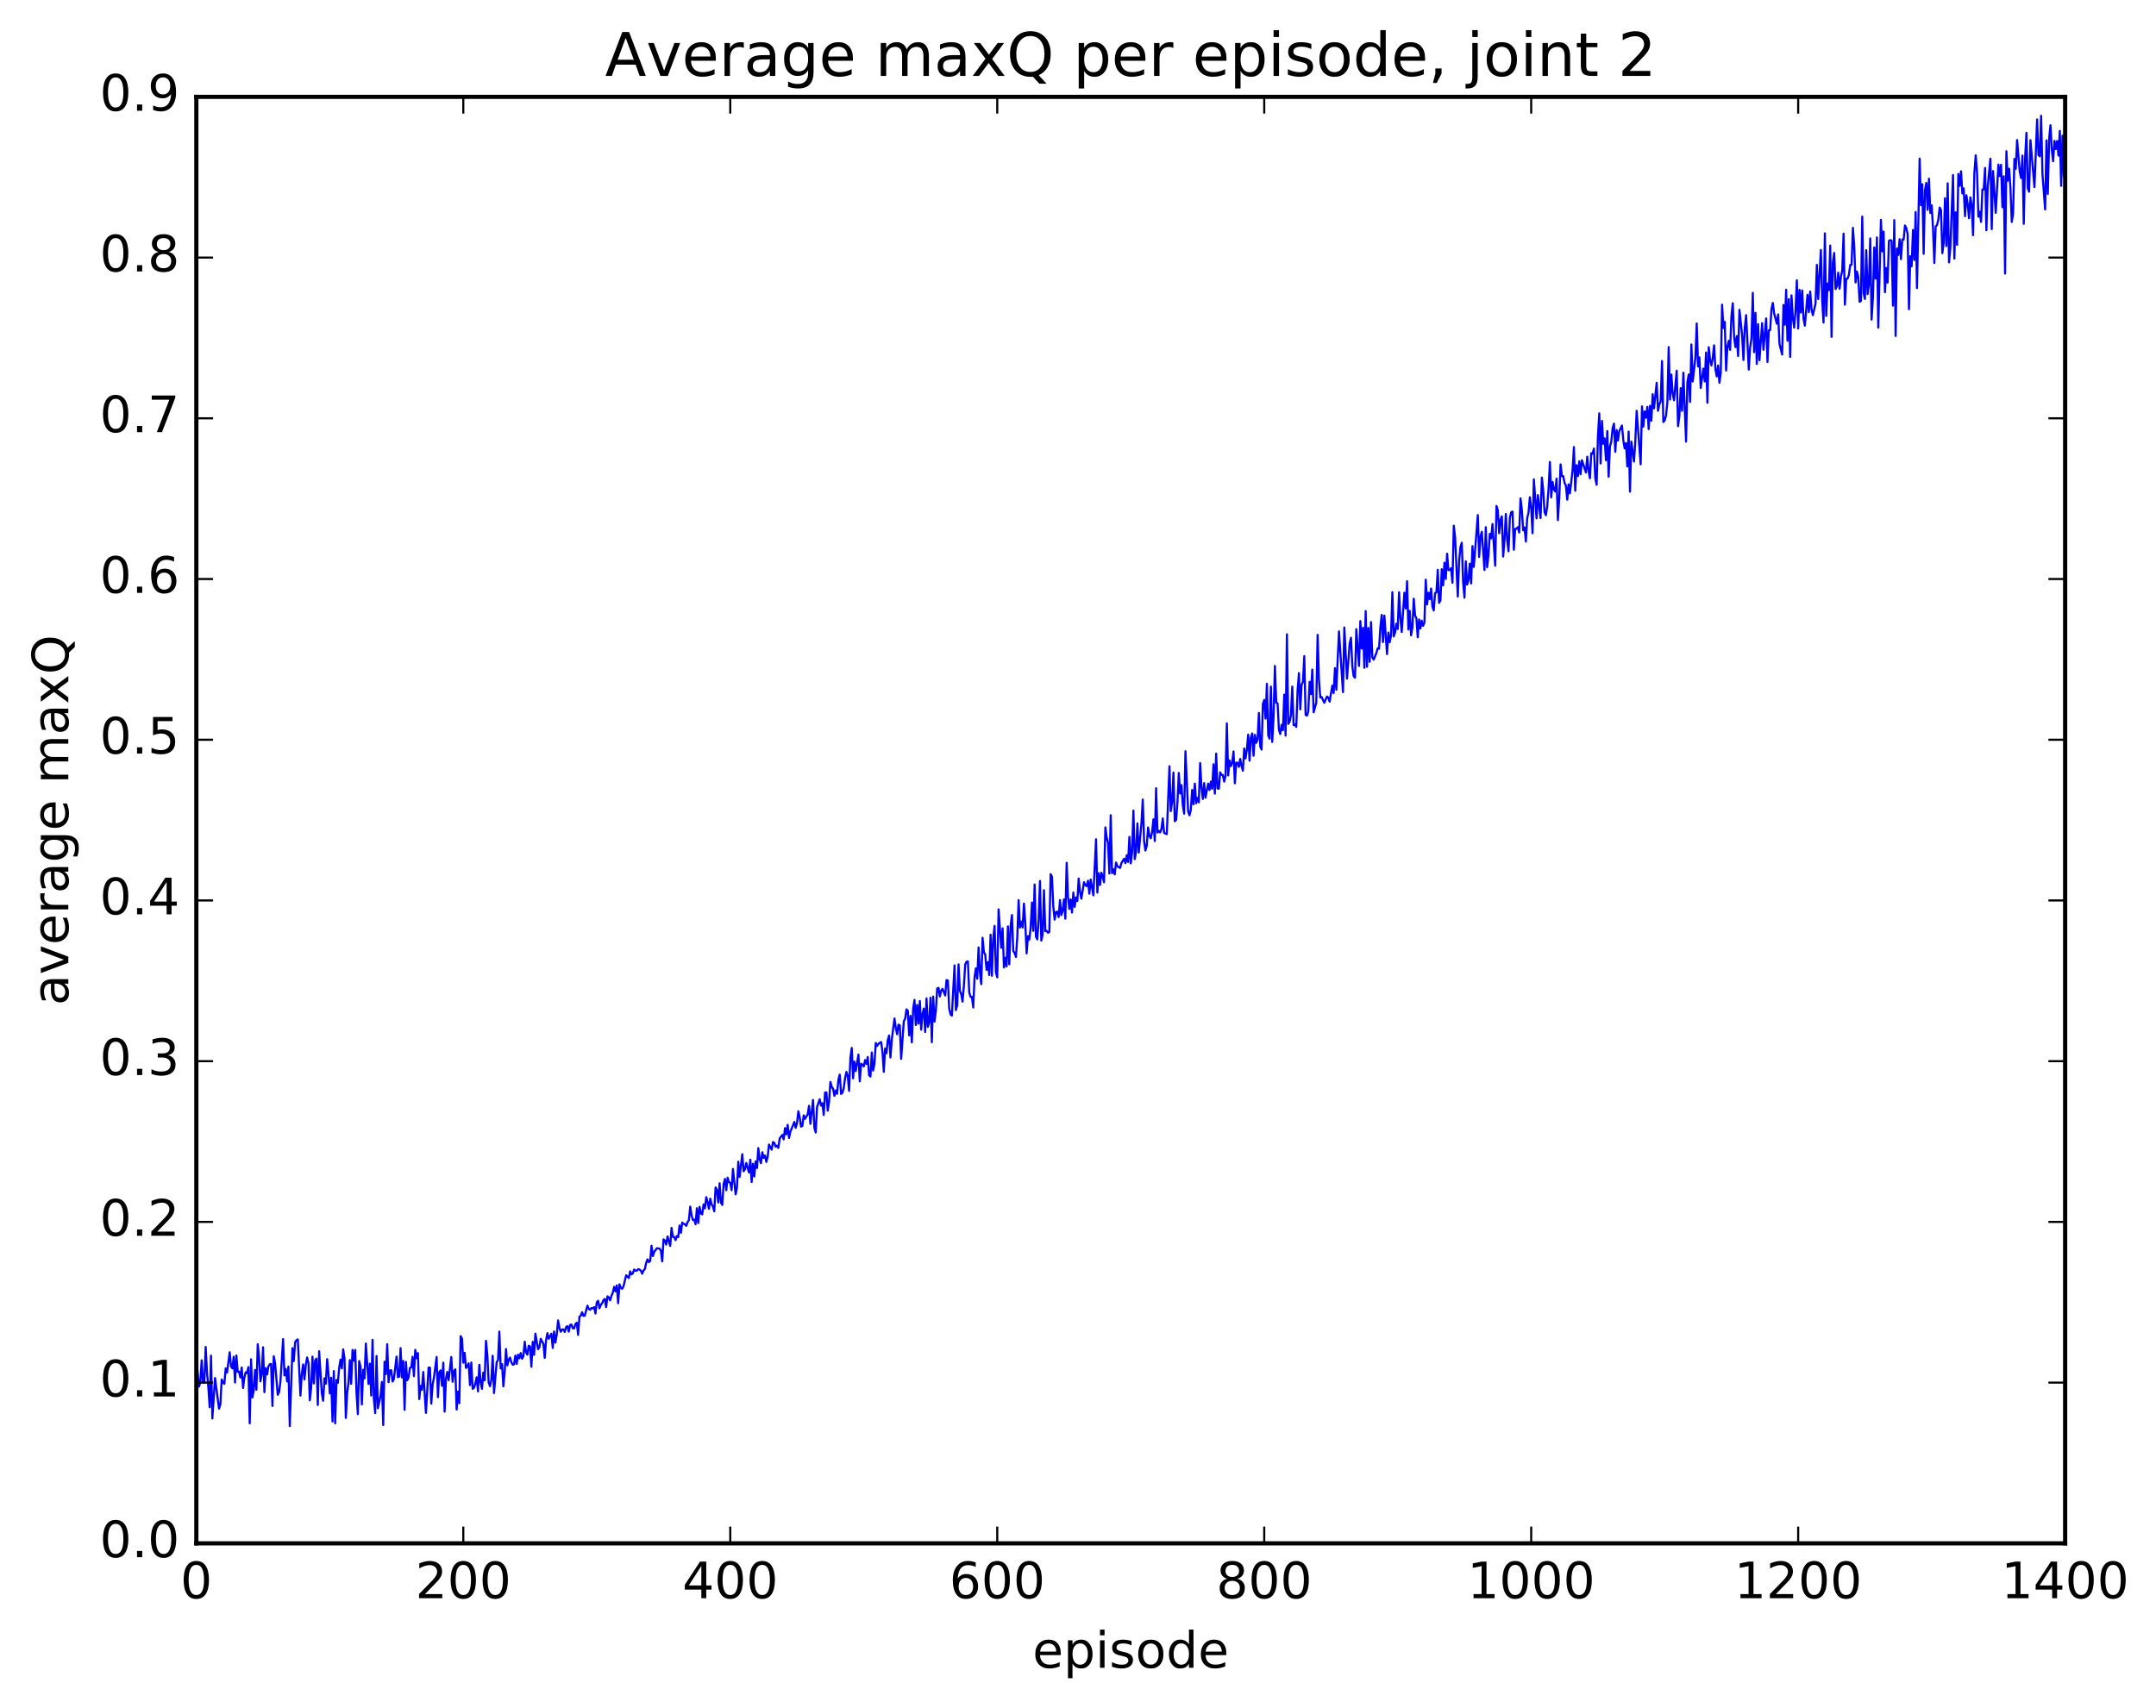 <?xml version="1.0" encoding="utf-8" standalone="no"?>
<!DOCTYPE svg PUBLIC "-//W3C//DTD SVG 1.1//EN"
  "http://www.w3.org/Graphics/SVG/1.1/DTD/svg11.dtd">
<!-- Created with matplotlib (http://matplotlib.org/) -->
<svg height="408pt" version="1.1" viewBox="0 0 515 408" width="515pt" xmlns="http://www.w3.org/2000/svg" xmlns:xlink="http://www.w3.org/1999/xlink">
 <defs>
  <style type="text/css">
*{stroke-linecap:butt;stroke-linejoin:round;stroke-miterlimit:100000;}
  </style>
 </defs>
 <g id="figure_1">
  <g id="patch_1">
   <path d="M 0 408.169 
L 515.768 408.169 
L 515.768 0 
L 0 0 
z
" style="fill:#ffffff;"/>
  </g>
  <g id="axes_1">
   <g id="patch_2">
    <path d="M 46.898 368.742 
L 493.298 368.742 
L 493.298 23.142 
L 46.898 23.142 
z
" style="fill:#ffffff;"/>
   </g>
   <g id="line2d_1">
    <path clip-path="url(#p02362ea4d2)" d="M 46.898 323.584 
L 47.216 328.011 
L 47.535 331.287 
L 47.854 330.267 
L 48.173 325.015 
L 48.492 330.288 
L 48.811 330.324 
L 49.13 321.823 
L 49.448 328.024 
L 49.767 331.457 
L 50.086 336.21 
L 50.405 323.911 
L 50.724 338.899 
L 51.361 329.243 
L 51.999 334.166 
L 52.318 336.565 
L 52.637 335.536 
L 52.956 329.606 
L 53.275 330.34 
L 53.593 330.642 
L 53.912 326.924 
L 54.231 327.926 
L 54.869 323.083 
L 55.188 326.441 
L 55.507 326.957 
L 55.825 324.16 
L 56.144 330.31 
L 56.463 323.856 
L 56.782 327.75 
L 57.101 327.714 
L 57.42 329.126 
L 57.739 326.726 
L 58.057 331.632 
L 58.376 329.123 
L 58.695 327.857 
L 59.014 328.059 
L 59.333 326.622 
L 59.652 340.071 
L 59.971 324.775 
L 60.289 333.889 
L 60.608 332.16 
L 60.927 327.324 
L 61.246 332.054 
L 61.565 321.176 
L 61.884 324.304 
L 62.203 330.039 
L 62.522 328.291 
L 62.84 321.889 
L 63.159 332.628 
L 63.478 326.862 
L 63.797 328.395 
L 64.116 326.461 
L 64.435 325.964 
L 64.754 325.871 
L 65.072 335.927 
L 65.391 324.042 
L 65.71 325.742 
L 66.348 333.248 
L 66.667 332.581 
L 66.986 330.049 
L 67.623 319.936 
L 67.942 328.631 
L 68.261 327.059 
L 68.58 330.067 
L 68.899 326.495 
L 69.218 340.713 
L 69.855 322.11 
L 70.174 325.215 
L 70.493 320.69 
L 70.812 320.211 
L 71.131 320.011 
L 71.768 333.442 
L 72.087 328.377 
L 72.406 326.001 
L 72.725 329.579 
L 73.044 326.123 
L 73.363 324.329 
L 73.681 325.672 
L 74 334.563 
L 74.319 331.648 
L 74.638 324.137 
L 74.957 330.54 
L 75.276 324.986 
L 75.595 324.611 
L 75.913 335.677 
L 76.232 322.856 
L 76.87 332.884 
L 77.189 334.682 
L 77.508 329.313 
L 77.827 330.592 
L 78.145 324.731 
L 78.464 328.214 
L 78.783 332.925 
L 79.102 329.173 
L 79.421 339.62 
L 79.74 327.591 
L 80.059 340.074 
L 80.377 329.713 
L 80.696 330.401 
L 81.015 326.873 
L 81.334 324.849 
L 81.653 326.935 
L 81.972 322.396 
L 82.291 324.547 
L 82.609 338.782 
L 82.928 332.808 
L 83.247 330.343 
L 83.566 324.955 
L 83.885 330.632 
L 84.204 322.537 
L 84.523 325.103 
L 84.841 322.538 
L 85.16 332.79 
L 85.479 337.867 
L 85.798 325.206 
L 86.117 326.543 
L 86.436 335.544 
L 86.755 327.261 
L 87.073 329.354 
L 87.392 321.01 
L 88.03 330.66 
L 88.349 325.814 
L 88.668 333.417 
L 88.987 320.119 
L 89.305 334.28 
L 89.624 337.64 
L 89.943 323.986 
L 90.262 336.462 
L 90.9 333.483 
L 91.219 330.171 
L 91.537 340.484 
L 91.856 325.354 
L 92.175 328.333 
L 92.494 321.187 
L 92.813 330.243 
L 93.132 327.45 
L 93.451 327.378 
L 93.769 330.078 
L 94.088 329.465 
L 94.726 324.124 
L 95.045 329.059 
L 95.364 328.886 
L 95.683 322.1 
L 96.001 329.102 
L 96.32 325.172 
L 96.639 336.842 
L 96.958 325.4 
L 97.277 329.779 
L 97.596 329.106 
L 97.915 326.854 
L 98.234 326.694 
L 98.552 324.173 
L 98.871 328.808 
L 99.19 322.519 
L 99.509 324.516 
L 99.828 323.29 
L 100.147 334.279 
L 100.466 331.127 
L 100.784 332.051 
L 101.103 327.808 
L 101.741 337.578 
L 102.379 326.75 
L 102.698 326.765 
L 103.016 335.348 
L 103.335 330.855 
L 103.654 329.161 
L 104.292 324.229 
L 104.611 333.823 
L 104.93 327.864 
L 105.248 327.42 
L 105.567 331.1 
L 105.886 325.576 
L 106.205 337.28 
L 106.524 329.424 
L 106.843 327.785 
L 107.162 329.772 
L 107.799 324.213 
L 108.118 330.145 
L 108.437 327.588 
L 108.756 327.18 
L 109.075 336.77 
L 109.394 332.493 
L 109.712 335.252 
L 110.031 319.242 
L 110.35 319.802 
L 110.669 325.56 
L 110.988 323.221 
L 111.307 326.841 
L 111.626 326.435 
L 111.944 325.729 
L 112.263 330.95 
L 112.582 325.529 
L 112.901 331.826 
L 113.22 331.583 
L 113.539 330.569 
L 113.858 329.076 
L 114.176 332.432 
L 114.495 326.085 
L 114.814 330.302 
L 115.133 331.846 
L 115.452 327.936 
L 115.771 329.794 
L 116.09 320.363 
L 116.408 323.672 
L 116.727 330.318 
L 117.046 331.197 
L 117.365 329.716 
L 117.684 323.928 
L 118.003 332.84 
L 118.64 325.478 
L 118.959 324.958 
L 119.278 318.151 
L 119.597 326.963 
L 119.916 325.935 
L 120.235 331.229 
L 120.553 327.836 
L 120.872 322.32 
L 121.191 326.219 
L 121.51 324.882 
L 121.829 324.362 
L 122.148 325.493 
L 122.467 326.061 
L 122.785 325.988 
L 123.104 323.884 
L 123.423 325.867 
L 123.742 323.654 
L 124.061 324.539 
L 124.38 323.286 
L 124.699 324.628 
L 125.017 324.062 
L 125.336 320.574 
L 125.655 323.092 
L 125.974 323.666 
L 126.293 321.526 
L 126.612 321.722 
L 126.931 326.552 
L 127.249 320.597 
L 127.568 323.715 
L 127.887 318.645 
L 128.525 322.369 
L 128.844 321.891 
L 129.163 319.87 
L 129.8 321.065 
L 130.119 324.439 
L 130.438 320.229 
L 130.757 318.519 
L 131.076 319.867 
L 131.714 318.647 
L 132.032 322.053 
L 132.351 318.12 
L 132.67 320.778 
L 132.989 318.852 
L 133.308 315.478 
L 133.627 317.252 
L 133.946 318.19 
L 134.264 317.657 
L 134.583 317.621 
L 134.902 318.254 
L 135.221 317.088 
L 135.54 316.85 
L 135.859 318.171 
L 136.178 316.56 
L 136.496 316.462 
L 136.815 317.346 
L 137.134 317.388 
L 137.453 316.323 
L 137.772 316.036 
L 138.091 318.933 
L 138.41 314.586 
L 138.728 314.343 
L 139.047 313.522 
L 139.366 314.407 
L 139.685 314.332 
L 140.323 311.967 
L 140.642 312.746 
L 140.96 312.948 
L 141.279 312.516 
L 141.598 312.627 
L 141.917 312.303 
L 142.236 313.828 
L 142.555 311.149 
L 142.874 310.786 
L 143.192 312.587 
L 143.511 311.769 
L 143.83 311.385 
L 144.149 310.624 
L 144.468 310.344 
L 144.787 312.296 
L 145.106 309.729 
L 145.424 309.992 
L 145.743 310.688 
L 146.062 309.555 
L 146.381 308.844 
L 146.7 307.461 
L 147.019 308.534 
L 147.338 307.096 
L 147.656 311.375 
L 147.975 306.859 
L 148.294 307.668 
L 148.613 307.927 
L 148.932 307.311 
L 149.57 304.699 
L 150.207 305.361 
L 150.526 303.757 
L 150.845 304.489 
L 151.164 304.222 
L 151.483 303.322 
L 151.802 303.614 
L 152.12 303.588 
L 152.439 303.236 
L 152.758 303.322 
L 153.077 303.595 
L 153.396 304.323 
L 153.715 303.541 
L 154.034 303.221 
L 154.352 301.735 
L 154.671 300.886 
L 154.99 301.556 
L 155.309 301.254 
L 155.628 297.627 
L 155.947 300.106 
L 156.266 299.104 
L 156.903 298.244 
L 157.541 298.322 
L 157.86 298.814 
L 158.179 301.387 
L 158.498 296.117 
L 158.816 296.405 
L 159.135 297.369 
L 159.454 295.408 
L 160.092 297.686 
L 160.411 293.378 
L 160.73 295.515 
L 161.048 295.536 
L 161.367 296.292 
L 161.686 295.305 
L 162.005 295.577 
L 162.324 292.799 
L 162.643 294.54 
L 162.962 292.099 
L 163.28 292.422 
L 163.599 292.472 
L 163.918 292.894 
L 164.237 292.01 
L 164.556 291.517 
L 164.875 288.29 
L 165.194 290.378 
L 165.512 291.491 
L 165.831 291.405 
L 166.15 292.49 
L 166.469 288.688 
L 166.788 292.216 
L 167.107 288.335 
L 167.425 289.924 
L 167.744 290.148 
L 168.063 287.765 
L 168.382 288.696 
L 168.701 286.028 
L 169.02 287.208 
L 169.339 288.821 
L 169.657 286.397 
L 169.976 287.748 
L 170.295 288.267 
L 170.614 289.405 
L 170.933 283.695 
L 171.252 284.324 
L 171.571 287.313 
L 171.889 282.713 
L 172.208 287.34 
L 172.527 287.889 
L 172.846 282.947 
L 173.165 281.681 
L 173.484 284.377 
L 173.803 281.361 
L 174.121 282.449 
L 174.44 282.607 
L 174.759 284.353 
L 175.078 279.299 
L 175.716 285.356 
L 176.035 283.796 
L 176.353 277.551 
L 176.672 281.198 
L 177.31 275.767 
L 177.629 279.842 
L 177.948 279.354 
L 178.267 277.872 
L 178.904 280.131 
L 179.223 277.088 
L 179.542 282.415 
L 179.861 278.039 
L 180.18 281.077 
L 180.499 277.483 
L 180.817 279.057 
L 181.136 274.313 
L 181.455 276.961 
L 181.774 277.918 
L 182.093 275.306 
L 182.412 276.662 
L 182.731 276.067 
L 183.049 277.612 
L 183.368 276.397 
L 183.687 273.455 
L 184.325 274.684 
L 184.644 272.857 
L 184.963 273.068 
L 185.281 273.992 
L 185.6 273.719 
L 185.919 274.259 
L 186.238 272.021 
L 186.876 271.142 
L 187.195 272.222 
L 187.513 269.544 
L 187.832 271.017 
L 188.151 268.747 
L 188.47 271.883 
L 188.789 270.392 
L 189.745 268.066 
L 190.064 269.468 
L 190.383 268.34 
L 190.702 265.505 
L 191.021 266.921 
L 191.34 269.175 
L 191.659 269.027 
L 191.977 266.484 
L 192.296 267.322 
L 192.934 266.222 
L 193.253 264.2 
L 193.572 268.523 
L 194.209 262.807 
L 194.528 269.442 
L 194.847 270.579 
L 195.166 264.49 
L 195.804 262.643 
L 196.123 264.172 
L 196.441 263.583 
L 196.76 266.388 
L 197.079 261.048 
L 197.398 260.987 
L 197.717 265.371 
L 198.036 263.26 
L 198.355 258.505 
L 198.673 259.7 
L 198.992 260.104 
L 199.311 261.831 
L 199.63 260.525 
L 199.949 261.34 
L 200.268 257.974 
L 200.587 256.758 
L 200.905 261.363 
L 201.224 261.108 
L 201.543 259.949 
L 201.862 257.604 
L 202.181 256.112 
L 202.5 257.011 
L 202.819 260.637 
L 203.137 252.665 
L 203.456 250.378 
L 203.775 257.642 
L 204.094 253.641 
L 204.413 255.887 
L 205.051 251.978 
L 205.369 258.363 
L 205.688 254.147 
L 206.007 254.383 
L 206.326 254.798 
L 206.645 253.27 
L 206.964 254.196 
L 207.283 252.539 
L 207.601 256.889 
L 207.92 257.225 
L 208.239 251.467 
L 208.558 255.787 
L 208.877 254.183 
L 209.196 249.191 
L 209.515 249.898 
L 209.833 249.381 
L 210.471 248.967 
L 210.79 251.229 
L 211.109 256.084 
L 211.428 250.509 
L 211.747 251.643 
L 212.065 248.481 
L 212.384 247.406 
L 212.703 252.655 
L 213.022 248.38 
L 213.66 243.341 
L 213.979 245.627 
L 214.298 247.105 
L 214.616 244.82 
L 214.935 245 
L 215.254 252.988 
L 215.892 243.999 
L 216.211 243.387 
L 216.53 241.161 
L 216.848 241.517 
L 217.167 247.391 
L 217.486 242.721 
L 217.805 249.057 
L 218.124 241.025 
L 218.443 238.911 
L 218.762 244.901 
L 219.08 240.083 
L 219.399 244.573 
L 219.718 239.169 
L 220.037 246.016 
L 220.356 242.219 
L 220.675 240.972 
L 220.994 246.57 
L 221.312 238.551 
L 221.631 245.333 
L 221.95 244.222 
L 222.269 238.39 
L 222.588 249.008 
L 222.907 238.108 
L 223.226 244.079 
L 223.544 241.519 
L 223.863 236.179 
L 224.182 236.013 
L 224.501 238.085 
L 224.82 236.671 
L 225.139 236.259 
L 225.776 237.844 
L 226.095 234.168 
L 226.414 234.253 
L 226.733 240.962 
L 227.052 242.352 
L 227.371 242.658 
L 228.008 230.644 
L 228.327 241.342 
L 228.646 240.193 
L 228.965 230.405 
L 229.284 236.7 
L 229.603 237.525 
L 229.922 239.315 
L 230.24 235.53 
L 230.559 230.41 
L 230.878 229.783 
L 231.197 229.699 
L 231.516 237.108 
L 231.835 238.173 
L 232.154 238.171 
L 232.472 240.721 
L 232.791 233.486 
L 233.11 231.364 
L 233.429 233.849 
L 233.748 226.367 
L 234.067 232.246 
L 234.386 235.142 
L 234.704 224.049 
L 235.023 227.498 
L 235.342 228.084 
L 235.661 231.731 
L 235.98 229.898 
L 236.299 232.948 
L 236.618 223.325 
L 236.936 233.125 
L 237.255 224.114 
L 237.574 221.214 
L 237.893 232.317 
L 238.212 233.511 
L 238.531 217.272 
L 239.168 226.444 
L 239.487 221.806 
L 239.806 231.147 
L 240.125 228.837 
L 240.444 230.907 
L 240.763 221.332 
L 241.082 230.409 
L 241.4 221.209 
L 241.719 218.632 
L 242.038 227.222 
L 242.357 227.679 
L 242.676 228.638 
L 242.995 223.913 
L 243.314 215.073 
L 243.632 221.601 
L 243.951 220.188 
L 244.27 221.596 
L 244.589 215.883 
L 244.908 220.576 
L 245.227 227.793 
L 245.546 223.675 
L 245.864 224.487 
L 246.183 221.78 
L 246.502 215.628 
L 246.821 222.401 
L 247.14 211.333 
L 247.459 223.789 
L 247.778 224.435 
L 248.096 219.666 
L 248.415 210.486 
L 248.734 224.741 
L 249.053 223.294 
L 249.372 212.689 
L 249.691 222.471 
L 250.01 222.396 
L 250.328 222.851 
L 250.647 222.65 
L 250.966 208.864 
L 251.285 209.483 
L 251.604 216.644 
L 251.923 219.725 
L 252.242 217.916 
L 252.56 217.823 
L 252.879 219.108 
L 253.198 215.061 
L 253.517 218.637 
L 253.836 217.615 
L 254.155 214.889 
L 254.474 219.503 
L 254.792 206.146 
L 255.111 214.25 
L 255.43 217.172 
L 255.749 214.898 
L 256.068 218.029 
L 256.387 213.251 
L 256.705 216.662 
L 257.024 214.415 
L 257.343 215.283 
L 257.662 209.913 
L 257.981 213.049 
L 258.3 214.727 
L 258.938 210.783 
L 259.256 211.455 
L 259.575 211.727 
L 259.894 210.426 
L 260.213 213.524 
L 260.532 210.145 
L 261.17 213.912 
L 261.807 200.521 
L 262.126 213.276 
L 262.445 208.647 
L 262.764 211.436 
L 263.083 208.509 
L 263.401 209.389 
L 263.72 210.799 
L 264.039 197.675 
L 264.358 200.09 
L 264.677 201.394 
L 264.996 208.697 
L 265.315 194.773 
L 265.634 208.615 
L 265.952 207.687 
L 266.271 208.907 
L 266.59 206.073 
L 266.909 206.988 
L 267.547 207.381 
L 267.865 206.231 
L 268.503 205.174 
L 268.822 206.238 
L 269.141 204.338 
L 269.46 205.949 
L 269.779 199.967 
L 270.098 206.273 
L 270.416 203.64 
L 270.735 193.662 
L 271.054 205.261 
L 271.373 203.464 
L 271.692 196.733 
L 272.011 203.699 
L 272.648 196.796 
L 272.967 191.037 
L 273.286 200.931 
L 273.605 203.208 
L 273.924 202.049 
L 274.243 197.704 
L 274.562 199.755 
L 274.88 200.292 
L 275.199 198.815 
L 275.518 195.766 
L 275.837 200.952 
L 276.156 188.331 
L 276.475 198.901 
L 276.793 198.49 
L 277.112 198.902 
L 277.431 198.051 
L 277.75 195.55 
L 278.069 199.007 
L 278.707 199.308 
L 279.344 183.073 
L 279.663 193.79 
L 279.982 191.523 
L 280.301 184.593 
L 280.62 196.22 
L 280.939 195.904 
L 281.257 191.693 
L 281.576 184.687 
L 281.895 189.586 
L 282.214 187.586 
L 282.533 192.405 
L 282.852 194.403 
L 283.171 179.492 
L 283.808 193.854 
L 284.127 194.802 
L 284.446 193.525 
L 284.765 188.741 
L 285.084 192.164 
L 285.403 187.218 
L 285.721 191.923 
L 286.04 190.634 
L 286.359 191.694 
L 286.678 182.306 
L 286.997 188.15 
L 287.316 190.897 
L 287.635 187.104 
L 287.954 190.587 
L 288.591 187.227 
L 288.91 188.749 
L 289.229 186.753 
L 289.548 188.458 
L 289.867 182.596 
L 290.185 189.615 
L 290.504 180.047 
L 290.823 188.389 
L 291.142 188.442 
L 291.461 184.528 
L 291.78 185.133 
L 292.099 185.167 
L 292.418 186.756 
L 292.736 185.395 
L 293.055 172.839 
L 293.374 185.254 
L 293.693 181.682 
L 294.012 183.054 
L 294.331 182.211 
L 294.649 179.54 
L 294.968 187.142 
L 295.287 182.201 
L 295.606 182.245 
L 295.925 183.239 
L 296.244 181.317 
L 296.563 183.042 
L 296.882 184.139 
L 297.2 178.833 
L 297.519 181.199 
L 297.838 179.037 
L 298.157 175.509 
L 298.476 181.739 
L 298.795 176.214 
L 299.113 175.234 
L 299.432 180.558 
L 299.751 175.578 
L 300.07 177.489 
L 300.389 176.682 
L 300.708 170.353 
L 301.027 178.346 
L 301.346 179.1 
L 301.664 168.207 
L 301.983 167.233 
L 302.302 171.696 
L 302.621 163.375 
L 302.94 175.69 
L 303.259 176.491 
L 303.577 164.054 
L 303.896 177.266 
L 304.215 171.292 
L 304.534 159.111 
L 304.853 167.899 
L 305.172 168.064 
L 305.491 174.352 
L 305.81 175.376 
L 306.128 173.174 
L 306.447 174.491 
L 306.766 165.962 
L 307.085 175.75 
L 307.404 151.551 
L 307.723 172.963 
L 308.041 172.446 
L 308.36 170.862 
L 308.679 164.043 
L 308.998 173.267 
L 309.317 173.114 
L 309.636 173.68 
L 309.955 164.884 
L 310.274 160.816 
L 310.592 169.48 
L 310.911 163.591 
L 311.23 162.906 
L 311.549 156.754 
L 311.868 170.794 
L 312.187 170.98 
L 312.505 169.996 
L 312.824 162.907 
L 313.143 165.854 
L 313.462 159.989 
L 313.781 170.181 
L 314.419 167.86 
L 314.738 151.686 
L 315.056 162.474 
L 315.375 166.665 
L 315.694 166.52 
L 316.332 167.917 
L 316.969 166.415 
L 317.288 166.664 
L 317.607 167.642 
L 318.245 163.81 
L 318.564 165.595 
L 318.883 159.64 
L 319.202 164.813 
L 319.839 150.844 
L 320.796 165.37 
L 321.115 149.918 
L 321.752 162.154 
L 322.39 153.749 
L 322.709 152.377 
L 323.028 159.134 
L 323.347 161.567 
L 323.666 161.923 
L 323.984 150.325 
L 324.622 159.096 
L 324.941 148.396 
L 325.26 154.935 
L 325.579 149.978 
L 325.897 159.563 
L 326.216 145.996 
L 326.535 159.322 
L 326.854 150.031 
L 327.173 158.126 
L 327.492 148.619 
L 327.811 157.038 
L 328.13 157.599 
L 328.767 156.036 
L 329.086 154.889 
L 329.405 155.024 
L 329.724 149.928 
L 330.043 146.919 
L 330.361 153.391 
L 330.68 147.084 
L 331.318 156.277 
L 331.637 151.137 
L 331.956 153.427 
L 332.275 151.812 
L 332.594 141.485 
L 332.912 152.041 
L 333.231 151.162 
L 333.55 149.03 
L 333.869 150.288 
L 334.188 141.504 
L 334.507 147.634 
L 334.825 151.007 
L 335.463 141.619 
L 335.782 145.376 
L 336.101 138.853 
L 336.42 150.402 
L 336.739 145.955 
L 337.058 151.795 
L 337.376 149.974 
L 337.695 143.038 
L 338.014 147.052 
L 338.333 147.725 
L 338.652 152.262 
L 338.971 148.011 
L 339.289 150.169 
L 339.608 148.289 
L 339.927 149.532 
L 340.246 148.724 
L 340.565 138.495 
L 340.884 144.417 
L 341.203 141.629 
L 341.522 143.162 
L 341.84 140.628 
L 342.159 144.933 
L 342.478 145.846 
L 342.797 141.681 
L 343.116 141.578 
L 343.435 136.149 
L 343.753 144.035 
L 344.072 143.458 
L 344.391 136.008 
L 344.71 139.872 
L 345.029 134.442 
L 345.348 138.328 
L 345.667 132.297 
L 345.986 136.225 
L 346.304 136.172 
L 346.623 135.768 
L 346.942 139.228 
L 347.261 125.597 
L 347.58 128.375 
L 348.217 142.521 
L 348.536 134.037 
L 348.855 130.672 
L 349.174 129.672 
L 349.493 139.076 
L 349.812 142.79 
L 350.131 134.116 
L 350.45 139.659 
L 350.768 138.584 
L 351.087 134.673 
L 351.406 139.389 
L 351.725 130.476 
L 352.044 135.455 
L 353 123.066 
L 353.319 133.071 
L 353.638 128.205 
L 353.957 127.061 
L 354.595 136.192 
L 354.913 125.964 
L 355.232 135.514 
L 355.551 132.517 
L 355.87 127.54 
L 356.189 128.629 
L 356.508 125.204 
L 357.146 135.154 
L 357.464 120.887 
L 357.783 121.937 
L 358.102 127.402 
L 358.421 124.229 
L 358.74 123.373 
L 359.059 132.975 
L 359.377 129.034 
L 359.696 122.804 
L 360.015 128.975 
L 360.334 131.722 
L 360.653 123.735 
L 360.972 122.389 
L 361.291 122.225 
L 361.61 131.344 
L 361.928 126.366 
L 362.247 126.336 
L 362.566 125.95 
L 362.885 127.233 
L 363.204 119.061 
L 363.523 121.887 
L 363.841 126.711 
L 364.16 126.018 
L 364.479 129.388 
L 364.798 123.828 
L 365.117 122.451 
L 365.436 118.798 
L 365.755 121.329 
L 366.074 127.4 
L 366.392 114.531 
L 367.03 123.853 
L 367.349 118.295 
L 367.987 123.791 
L 368.305 114.1 
L 368.624 117.208 
L 368.943 122.323 
L 369.262 123.104 
L 369.581 120.982 
L 369.9 116.812 
L 370.219 110.384 
L 370.538 118.848 
L 370.856 115.144 
L 371.175 116.923 
L 371.494 117.432 
L 371.813 114.349 
L 372.132 124.27 
L 372.451 119.019 
L 372.769 110.961 
L 373.088 113.776 
L 373.407 113.751 
L 373.726 115.378 
L 374.045 116.028 
L 374.364 119.394 
L 374.683 115.719 
L 375.002 117.87 
L 375.639 112.331 
L 375.958 106.814 
L 376.277 117.249 
L 376.596 111.149 
L 376.915 113.747 
L 377.233 110.217 
L 377.552 113.307 
L 377.871 109.95 
L 378.828 112.887 
L 379.147 109.119 
L 379.466 112.482 
L 379.784 114.27 
L 380.103 108.294 
L 380.422 108.383 
L 380.741 107.171 
L 381.06 114.246 
L 381.379 115.823 
L 381.697 104.196 
L 382.016 98.758 
L 382.335 110.734 
L 382.654 100.572 
L 382.973 106.031 
L 383.292 104.731 
L 383.611 109.969 
L 383.93 102.984 
L 384.248 113.908 
L 384.567 106.66 
L 384.886 105.51 
L 385.205 102.312 
L 385.524 101.22 
L 385.843 107.937 
L 386.161 102.761 
L 386.48 105.267 
L 386.799 102.958 
L 387.437 101.672 
L 387.756 105.186 
L 388.075 107.124 
L 388.394 105.857 
L 388.712 111.439 
L 389.031 103.121 
L 389.35 117.452 
L 389.669 105.507 
L 390.307 110.28 
L 390.625 105.369 
L 390.944 98.152 
L 391.901 110.937 
L 392.22 97.091 
L 392.539 101.94 
L 392.858 98.296 
L 393.176 99.79 
L 393.495 97.21 
L 393.814 102.523 
L 394.133 96.963 
L 394.452 100.518 
L 394.771 94.188 
L 395.089 97.563 
L 395.727 91.461 
L 396.046 98.139 
L 396.365 96.593 
L 396.684 95.928 
L 397.003 86.259 
L 397.322 100.825 
L 397.64 100.45 
L 397.959 99.273 
L 398.278 96.162 
L 398.597 82.931 
L 398.916 95.462 
L 399.235 89.495 
L 399.553 94.102 
L 399.872 95.63 
L 400.51 88.559 
L 400.829 101.82 
L 401.148 99.372 
L 401.467 92.732 
L 401.786 98.14 
L 402.104 89.04 
L 402.742 105.498 
L 403.061 91.391 
L 403.38 89.472 
L 403.699 96.035 
L 404.017 82.29 
L 404.336 91.144 
L 404.974 85.491 
L 405.293 77.289 
L 405.612 87.559 
L 405.931 85.388 
L 406.25 92.688 
L 406.887 88.074 
L 407.206 91.136 
L 407.525 84.214 
L 407.844 96.234 
L 408.163 82.957 
L 408.481 85.974 
L 408.8 87.316 
L 409.119 85.518 
L 409.438 82.505 
L 409.757 88.16 
L 410.076 89.937 
L 410.395 87.324 
L 410.714 91.447 
L 411.032 89.12 
L 411.351 72.79 
L 411.67 78.372 
L 411.989 76.9 
L 412.308 88.526 
L 412.627 82.836 
L 412.945 81.428 
L 413.264 83.585 
L 413.583 75.57 
L 413.902 72.45 
L 414.221 80.541 
L 414.54 82.94 
L 414.859 80.303 
L 415.178 85.061 
L 415.496 74.018 
L 416.134 80.007 
L 416.453 86.007 
L 416.772 78.322 
L 417.091 75.293 
L 417.728 88.3 
L 418.047 82.985 
L 418.366 80.958 
L 418.685 69.969 
L 419.004 84.147 
L 419.323 74.749 
L 419.642 86.949 
L 419.96 77.458 
L 420.279 86.058 
L 420.917 77.207 
L 421.236 83.566 
L 421.873 76.077 
L 422.192 86.489 
L 422.511 78.936 
L 422.83 78.889 
L 423.149 73.822 
L 423.468 72.38 
L 423.787 74.871 
L 424.424 77.333 
L 424.743 75.121 
L 425.062 82.186 
L 425.7 84.715 
L 426.019 72.878 
L 426.337 77.589 
L 426.656 69.221 
L 426.975 81.42 
L 427.294 71.465 
L 427.613 85.277 
L 427.932 70.569 
L 428.251 75.975 
L 428.57 78.27 
L 428.888 74.242 
L 429.207 66.968 
L 429.526 78.484 
L 429.845 69.252 
L 430.164 74.669 
L 430.483 69.392 
L 430.801 76.12 
L 431.12 77.807 
L 431.758 70.426 
L 432.077 74.565 
L 432.396 69.654 
L 432.715 73.92 
L 433.034 75.304 
L 433.671 72.553 
L 433.99 63.287 
L 434.309 71.434 
L 434.947 59.73 
L 435.265 71.791 
L 435.584 77.049 
L 435.903 55.752 
L 436.222 75.466 
L 436.541 67.749 
L 436.86 69.325 
L 437.179 58.667 
L 437.498 80.484 
L 437.816 62.633 
L 438.135 60.43 
L 438.454 69.056 
L 438.773 68.387 
L 439.092 65.15 
L 439.411 68.987 
L 439.729 66.15 
L 440.048 64.698 
L 440.367 55.819 
L 440.686 72.801 
L 441.005 66.623 
L 441.324 66.557 
L 441.643 65.7 
L 441.962 63.315 
L 442.28 63.248 
L 442.599 54.434 
L 442.918 58.933 
L 443.237 67.481 
L 443.556 64.881 
L 443.875 66.112 
L 444.193 72.097 
L 444.512 71.912 
L 444.831 51.746 
L 445.15 70.003 
L 445.469 71.427 
L 445.788 59.774 
L 446.107 70.278 
L 446.425 67.95 
L 446.744 56.954 
L 447.063 76.353 
L 447.382 71.044 
L 447.701 59.122 
L 448.02 66.567 
L 448.339 56.727 
L 448.658 78.274 
L 449.295 52.527 
L 449.614 60.062 
L 449.933 55.322 
L 450.252 69.817 
L 450.571 64.03 
L 450.889 67.519 
L 451.208 57.555 
L 451.527 57.366 
L 451.846 57.499 
L 452.165 73.028 
L 452.484 52.595 
L 452.803 80.269 
L 453.122 59.376 
L 453.44 60.903 
L 453.759 57.131 
L 454.078 61.928 
L 454.397 57.23 
L 454.716 57.244 
L 455.035 53.87 
L 455.353 54.489 
L 455.672 55.92 
L 455.991 73.879 
L 456.31 61.218 
L 456.629 63.62 
L 456.948 54.955 
L 457.267 62.135 
L 457.586 50.642 
L 457.904 68.816 
L 458.542 37.896 
L 458.861 49.03 
L 459.18 44.01 
L 459.499 60.642 
L 459.817 45.455 
L 460.136 43.687 
L 460.455 50.132 
L 460.774 42.704 
L 461.093 50.898 
L 461.412 49.053 
L 461.731 54.418 
L 462.05 62.839 
L 462.368 54.124 
L 462.687 53.79 
L 463.006 52.454 
L 463.325 49.59 
L 463.644 50.189 
L 463.963 60.485 
L 464.281 58.063 
L 464.6 47.364 
L 464.919 58.775 
L 465.238 43.798 
L 465.557 62.684 
L 465.876 59.264 
L 466.514 41.817 
L 466.832 61.782 
L 467.151 50.738 
L 467.47 58.492 
L 467.789 41.556 
L 468.108 44.398 
L 468.427 40.915 
L 468.745 46.222 
L 469.064 45.003 
L 469.383 51.645 
L 469.702 46.648 
L 470.021 48.739 
L 470.34 52.15 
L 470.659 47.15 
L 470.978 49.024 
L 471.296 56.196 
L 471.615 41.309 
L 471.934 37.108 
L 472.253 41.222 
L 472.572 51.779 
L 472.891 50.576 
L 473.209 53.016 
L 473.528 45.292 
L 473.847 45.256 
L 474.166 40.135 
L 474.485 55.022 
L 474.804 44.525 
L 475.442 37.914 
L 475.76 54.741 
L 476.079 40.863 
L 476.717 50.853 
L 477.355 39.313 
L 477.673 42.067 
L 477.992 39.37 
L 478.311 49.506 
L 478.63 42.122 
L 478.949 65.363 
L 479.268 36.129 
L 479.587 43.196 
L 479.906 40.298 
L 480.224 44.792 
L 480.543 53.019 
L 480.862 51.079 
L 481.181 37.979 
L 481.5 40.327 
L 481.819 33.461 
L 482.456 41.073 
L 482.775 42.535 
L 483.094 37.175 
L 483.413 53.47 
L 483.732 37.859 
L 484.051 31.723 
L 484.37 44.954 
L 484.688 45.803 
L 485.007 33.489 
L 485.964 44.698 
L 486.601 28.535 
L 486.92 37.028 
L 487.239 37.337 
L 487.558 27.658 
L 487.877 41.574 
L 488.515 50.04 
L 488.834 33.533 
L 489.152 46.333 
L 489.471 33.134 
L 489.79 29.919 
L 490.109 35.726 
L 490.428 38.524 
L 490.747 33.659 
L 491.065 35.607 
L 491.384 33.695 
L 491.703 37.18 
L 492.022 31.271 
L 492.341 44.413 
L 492.66 32.418 
L 492.979 42.106 
L 492.979 42.106 
" style="fill:none;stroke:#0000ff;stroke-linecap:square;stroke-width:0.5;"/>
   </g>
   <g id="patch_3">
    <path d="M 46.898 368.742 
L 493.298 368.742 
" style="fill:none;stroke:#000000;stroke-linecap:square;stroke-linejoin:miter;"/>
   </g>
   <g id="patch_4">
    <path d="M 46.898 23.142 
L 493.298 23.142 
" style="fill:none;stroke:#000000;stroke-linecap:square;stroke-linejoin:miter;"/>
   </g>
   <g id="patch_5">
    <path d="M 493.298 368.742 
L 493.298 23.142 
" style="fill:none;stroke:#000000;stroke-linecap:square;stroke-linejoin:miter;"/>
   </g>
   <g id="patch_6">
    <path d="M 46.898 368.742 
L 46.898 23.142 
" style="fill:none;stroke:#000000;stroke-linecap:square;stroke-linejoin:miter;"/>
   </g>
   <g id="matplotlib.axis_1">
    <g id="xtick_1">
     <g id="line2d_2">
      <defs>
       <path d="M 0 0 
L 0 -4 
" id="m6f28e34521" style="stroke:#000000;stroke-width:0.5;"/>
      </defs>
      <g>
       <use style="stroke:#000000;stroke-width:0.5;" x="46.898" xlink:href="#m6f28e34521" y="368.742"/>
      </g>
     </g>
     <g id="line2d_3">
      <defs>
       <path d="M 0 0 
L 0 4 
" id="m6c098b5ea2" style="stroke:#000000;stroke-width:0.5;"/>
      </defs>
      <g>
       <use style="stroke:#000000;stroke-width:0.5;" x="46.898" xlink:href="#m6c098b5ea2" y="23.142"/>
      </g>
     </g>
     <g id="text_1">
      <!-- 0 -->
      <defs>
       <path d="M 31.781 66.406 
Q 24.172 66.406 20.328 58.906 
Q 16.5 51.422 16.5 36.375 
Q 16.5 21.391 20.328 13.891 
Q 24.172 6.391 31.781 6.391 
Q 39.453 6.391 43.281 13.891 
Q 47.125 21.391 47.125 36.375 
Q 47.125 51.422 43.281 58.906 
Q 39.453 66.406 31.781 66.406 
M 31.781 74.219 
Q 44.047 74.219 50.516 64.516 
Q 56.984 54.828 56.984 36.375 
Q 56.984 17.969 50.516 8.266 
Q 44.047 -1.422 31.781 -1.422 
Q 19.531 -1.422 13.062 8.266 
Q 6.594 17.969 6.594 36.375 
Q 6.594 54.828 13.062 64.516 
Q 19.531 74.219 31.781 74.219 
" id="BitstreamVeraSans-Roman-30"/>
      </defs>
      <g transform="translate(43.08 381.86)scale(0.12 -0.12)">
       <use xlink:href="#BitstreamVeraSans-Roman-30"/>
      </g>
     </g>
    </g>
    <g id="xtick_2">
     <g id="line2d_4">
      <g>
       <use style="stroke:#000000;stroke-width:0.5;" x="110.669" xlink:href="#m6f28e34521" y="368.742"/>
      </g>
     </g>
     <g id="line2d_5">
      <g>
       <use style="stroke:#000000;stroke-width:0.5;" x="110.669" xlink:href="#m6c098b5ea2" y="23.142"/>
      </g>
     </g>
     <g id="text_2">
      <!-- 200 -->
      <defs>
       <path d="M 19.188 8.297 
L 53.609 8.297 
L 53.609 0 
L 7.328 0 
L 7.328 8.297 
Q 12.938 14.109 22.625 23.891 
Q 32.328 33.688 34.812 36.531 
Q 39.547 41.844 41.422 45.531 
Q 43.312 49.219 43.312 52.781 
Q 43.312 58.594 39.234 62.25 
Q 35.156 65.922 28.609 65.922 
Q 23.969 65.922 18.812 64.312 
Q 13.672 62.703 7.812 59.422 
L 7.812 69.391 
Q 13.766 71.781 18.938 73 
Q 24.125 74.219 28.422 74.219 
Q 39.75 74.219 46.484 68.547 
Q 53.219 62.891 53.219 53.422 
Q 53.219 48.922 51.531 44.891 
Q 49.859 40.875 45.406 35.406 
Q 44.188 33.984 37.641 27.219 
Q 31.109 20.453 19.188 8.297 
" id="BitstreamVeraSans-Roman-32"/>
      </defs>
      <g transform="translate(99.216 381.86)scale(0.12 -0.12)">
       <use xlink:href="#BitstreamVeraSans-Roman-32"/>
       <use x="63.623" xlink:href="#BitstreamVeraSans-Roman-30"/>
       <use x="127.246" xlink:href="#BitstreamVeraSans-Roman-30"/>
      </g>
     </g>
    </g>
    <g id="xtick_3">
     <g id="line2d_6">
      <g>
       <use style="stroke:#000000;stroke-width:0.5;" x="174.44" xlink:href="#m6f28e34521" y="368.742"/>
      </g>
     </g>
     <g id="line2d_7">
      <g>
       <use style="stroke:#000000;stroke-width:0.5;" x="174.44" xlink:href="#m6c098b5ea2" y="23.142"/>
      </g>
     </g>
     <g id="text_3">
      <!-- 400 -->
      <defs>
       <path d="M 37.797 64.312 
L 12.891 25.391 
L 37.797 25.391 
z
M 35.203 72.906 
L 47.609 72.906 
L 47.609 25.391 
L 58.016 25.391 
L 58.016 17.188 
L 47.609 17.188 
L 47.609 0 
L 37.797 0 
L 37.797 17.188 
L 4.891 17.188 
L 4.891 26.703 
z
" id="BitstreamVeraSans-Roman-34"/>
      </defs>
      <g transform="translate(162.988 381.86)scale(0.12 -0.12)">
       <use xlink:href="#BitstreamVeraSans-Roman-34"/>
       <use x="63.623" xlink:href="#BitstreamVeraSans-Roman-30"/>
       <use x="127.246" xlink:href="#BitstreamVeraSans-Roman-30"/>
      </g>
     </g>
    </g>
    <g id="xtick_4">
     <g id="line2d_8">
      <g>
       <use style="stroke:#000000;stroke-width:0.5;" x="238.212" xlink:href="#m6f28e34521" y="368.742"/>
      </g>
     </g>
     <g id="line2d_9">
      <g>
       <use style="stroke:#000000;stroke-width:0.5;" x="238.212" xlink:href="#m6c098b5ea2" y="23.142"/>
      </g>
     </g>
     <g id="text_4">
      <!-- 600 -->
      <defs>
       <path d="M 33.016 40.375 
Q 26.375 40.375 22.484 35.828 
Q 18.609 31.297 18.609 23.391 
Q 18.609 15.531 22.484 10.953 
Q 26.375 6.391 33.016 6.391 
Q 39.656 6.391 43.531 10.953 
Q 47.406 15.531 47.406 23.391 
Q 47.406 31.297 43.531 35.828 
Q 39.656 40.375 33.016 40.375 
M 52.594 71.297 
L 52.594 62.312 
Q 48.875 64.062 45.094 64.984 
Q 41.312 65.922 37.594 65.922 
Q 27.828 65.922 22.672 59.328 
Q 17.531 52.734 16.797 39.406 
Q 19.672 43.656 24.016 45.922 
Q 28.375 48.188 33.594 48.188 
Q 44.578 48.188 50.953 41.516 
Q 57.328 34.859 57.328 23.391 
Q 57.328 12.156 50.688 5.359 
Q 44.047 -1.422 33.016 -1.422 
Q 20.359 -1.422 13.672 8.266 
Q 6.984 17.969 6.984 36.375 
Q 6.984 53.656 15.188 63.938 
Q 23.391 74.219 37.203 74.219 
Q 40.922 74.219 44.703 73.484 
Q 48.484 72.75 52.594 71.297 
" id="BitstreamVeraSans-Roman-36"/>
      </defs>
      <g transform="translate(226.759 381.86)scale(0.12 -0.12)">
       <use xlink:href="#BitstreamVeraSans-Roman-36"/>
       <use x="63.623" xlink:href="#BitstreamVeraSans-Roman-30"/>
       <use x="127.246" xlink:href="#BitstreamVeraSans-Roman-30"/>
      </g>
     </g>
    </g>
    <g id="xtick_5">
     <g id="line2d_10">
      <g>
       <use style="stroke:#000000;stroke-width:0.5;" x="301.983" xlink:href="#m6f28e34521" y="368.742"/>
      </g>
     </g>
     <g id="line2d_11">
      <g>
       <use style="stroke:#000000;stroke-width:0.5;" x="301.983" xlink:href="#m6c098b5ea2" y="23.142"/>
      </g>
     </g>
     <g id="text_5">
      <!-- 800 -->
      <defs>
       <path d="M 31.781 34.625 
Q 24.75 34.625 20.719 30.859 
Q 16.703 27.094 16.703 20.516 
Q 16.703 13.922 20.719 10.156 
Q 24.75 6.391 31.781 6.391 
Q 38.812 6.391 42.859 10.172 
Q 46.922 13.969 46.922 20.516 
Q 46.922 27.094 42.891 30.859 
Q 38.875 34.625 31.781 34.625 
M 21.922 38.812 
Q 15.578 40.375 12.031 44.719 
Q 8.5 49.078 8.5 55.328 
Q 8.5 64.062 14.719 69.141 
Q 20.953 74.219 31.781 74.219 
Q 42.672 74.219 48.875 69.141 
Q 55.078 64.062 55.078 55.328 
Q 55.078 49.078 51.531 44.719 
Q 48 40.375 41.703 38.812 
Q 48.828 37.156 52.797 32.312 
Q 56.781 27.484 56.781 20.516 
Q 56.781 9.906 50.312 4.234 
Q 43.844 -1.422 31.781 -1.422 
Q 19.734 -1.422 13.25 4.234 
Q 6.781 9.906 6.781 20.516 
Q 6.781 27.484 10.781 32.312 
Q 14.797 37.156 21.922 38.812 
M 18.312 54.391 
Q 18.312 48.734 21.844 45.562 
Q 25.391 42.391 31.781 42.391 
Q 38.141 42.391 41.719 45.562 
Q 45.312 48.734 45.312 54.391 
Q 45.312 60.062 41.719 63.234 
Q 38.141 66.406 31.781 66.406 
Q 25.391 66.406 21.844 63.234 
Q 18.312 60.062 18.312 54.391 
" id="BitstreamVeraSans-Roman-38"/>
      </defs>
      <g transform="translate(290.531 381.86)scale(0.12 -0.12)">
       <use xlink:href="#BitstreamVeraSans-Roman-38"/>
       <use x="63.623" xlink:href="#BitstreamVeraSans-Roman-30"/>
       <use x="127.246" xlink:href="#BitstreamVeraSans-Roman-30"/>
      </g>
     </g>
    </g>
    <g id="xtick_6">
     <g id="line2d_12">
      <g>
       <use style="stroke:#000000;stroke-width:0.5;" x="365.755" xlink:href="#m6f28e34521" y="368.742"/>
      </g>
     </g>
     <g id="line2d_13">
      <g>
       <use style="stroke:#000000;stroke-width:0.5;" x="365.755" xlink:href="#m6c098b5ea2" y="23.142"/>
      </g>
     </g>
     <g id="text_6">
      <!-- 1000 -->
      <defs>
       <path d="M 12.406 8.297 
L 28.516 8.297 
L 28.516 63.922 
L 10.984 60.406 
L 10.984 69.391 
L 28.422 72.906 
L 38.281 72.906 
L 38.281 8.297 
L 54.391 8.297 
L 54.391 0 
L 12.406 0 
z
" id="BitstreamVeraSans-Roman-31"/>
      </defs>
      <g transform="translate(350.485 381.86)scale(0.12 -0.12)">
       <use xlink:href="#BitstreamVeraSans-Roman-31"/>
       <use x="63.623" xlink:href="#BitstreamVeraSans-Roman-30"/>
       <use x="127.246" xlink:href="#BitstreamVeraSans-Roman-30"/>
       <use x="190.869" xlink:href="#BitstreamVeraSans-Roman-30"/>
      </g>
     </g>
    </g>
    <g id="xtick_7">
     <g id="line2d_14">
      <g>
       <use style="stroke:#000000;stroke-width:0.5;" x="429.526" xlink:href="#m6f28e34521" y="368.742"/>
      </g>
     </g>
     <g id="line2d_15">
      <g>
       <use style="stroke:#000000;stroke-width:0.5;" x="429.526" xlink:href="#m6c098b5ea2" y="23.142"/>
      </g>
     </g>
     <g id="text_7">
      <!-- 1200 -->
      <g transform="translate(414.256 381.86)scale(0.12 -0.12)">
       <use xlink:href="#BitstreamVeraSans-Roman-31"/>
       <use x="63.623" xlink:href="#BitstreamVeraSans-Roman-32"/>
       <use x="127.246" xlink:href="#BitstreamVeraSans-Roman-30"/>
       <use x="190.869" xlink:href="#BitstreamVeraSans-Roman-30"/>
      </g>
     </g>
    </g>
    <g id="xtick_8">
     <g id="line2d_16">
      <g>
       <use style="stroke:#000000;stroke-width:0.5;" x="493.298" xlink:href="#m6f28e34521" y="368.742"/>
      </g>
     </g>
     <g id="line2d_17">
      <g>
       <use style="stroke:#000000;stroke-width:0.5;" x="493.298" xlink:href="#m6c098b5ea2" y="23.142"/>
      </g>
     </g>
     <g id="text_8">
      <!-- 1400 -->
      <g transform="translate(478.027 381.86)scale(0.12 -0.12)">
       <use xlink:href="#BitstreamVeraSans-Roman-31"/>
       <use x="63.623" xlink:href="#BitstreamVeraSans-Roman-34"/>
       <use x="127.246" xlink:href="#BitstreamVeraSans-Roman-30"/>
       <use x="190.869" xlink:href="#BitstreamVeraSans-Roman-30"/>
      </g>
     </g>
    </g>
    <g id="text_9">
     <!-- episode -->
     <defs>
      <path d="M 18.109 8.203 
L 18.109 -20.797 
L 9.078 -20.797 
L 9.078 54.688 
L 18.109 54.688 
L 18.109 46.391 
Q 20.953 51.266 25.266 53.625 
Q 29.594 56 35.594 56 
Q 45.562 56 51.781 48.094 
Q 58.016 40.188 58.016 27.297 
Q 58.016 14.406 51.781 6.484 
Q 45.562 -1.422 35.594 -1.422 
Q 29.594 -1.422 25.266 0.953 
Q 20.953 3.328 18.109 8.203 
M 48.688 27.297 
Q 48.688 37.203 44.609 42.844 
Q 40.531 48.484 33.406 48.484 
Q 26.266 48.484 22.188 42.844 
Q 18.109 37.203 18.109 27.297 
Q 18.109 17.391 22.188 11.75 
Q 26.266 6.109 33.406 6.109 
Q 40.531 6.109 44.609 11.75 
Q 48.688 17.391 48.688 27.297 
" id="BitstreamVeraSans-Roman-70"/>
      <path d="M 30.609 48.391 
Q 23.391 48.391 19.188 42.75 
Q 14.984 37.109 14.984 27.297 
Q 14.984 17.484 19.156 11.844 
Q 23.344 6.203 30.609 6.203 
Q 37.797 6.203 41.984 11.859 
Q 46.188 17.531 46.188 27.297 
Q 46.188 37.016 41.984 42.703 
Q 37.797 48.391 30.609 48.391 
M 30.609 56 
Q 42.328 56 49.016 48.375 
Q 55.719 40.766 55.719 27.297 
Q 55.719 13.875 49.016 6.219 
Q 42.328 -1.422 30.609 -1.422 
Q 18.844 -1.422 12.172 6.219 
Q 5.516 13.875 5.516 27.297 
Q 5.516 40.766 12.172 48.375 
Q 18.844 56 30.609 56 
" id="BitstreamVeraSans-Roman-6f"/>
      <path d="M 9.422 54.688 
L 18.406 54.688 
L 18.406 0 
L 9.422 0 
z
M 9.422 75.984 
L 18.406 75.984 
L 18.406 64.594 
L 9.422 64.594 
z
" id="BitstreamVeraSans-Roman-69"/>
      <path d="M 45.406 46.391 
L 45.406 75.984 
L 54.391 75.984 
L 54.391 0 
L 45.406 0 
L 45.406 8.203 
Q 42.578 3.328 38.25 0.953 
Q 33.938 -1.422 27.875 -1.422 
Q 17.969 -1.422 11.734 6.484 
Q 5.516 14.406 5.516 27.297 
Q 5.516 40.188 11.734 48.094 
Q 17.969 56 27.875 56 
Q 33.938 56 38.25 53.625 
Q 42.578 51.266 45.406 46.391 
M 14.797 27.297 
Q 14.797 17.391 18.875 11.75 
Q 22.953 6.109 30.078 6.109 
Q 37.203 6.109 41.297 11.75 
Q 45.406 17.391 45.406 27.297 
Q 45.406 37.203 41.297 42.844 
Q 37.203 48.484 30.078 48.484 
Q 22.953 48.484 18.875 42.844 
Q 14.797 37.203 14.797 27.297 
" id="BitstreamVeraSans-Roman-64"/>
      <path d="M 44.281 53.078 
L 44.281 44.578 
Q 40.484 46.531 36.375 47.5 
Q 32.281 48.484 27.875 48.484 
Q 21.188 48.484 17.844 46.438 
Q 14.5 44.391 14.5 40.281 
Q 14.5 37.156 16.891 35.375 
Q 19.281 33.594 26.516 31.984 
L 29.594 31.297 
Q 39.156 29.25 43.188 25.516 
Q 47.219 21.781 47.219 15.094 
Q 47.219 7.469 41.188 3.016 
Q 35.156 -1.422 24.609 -1.422 
Q 20.219 -1.422 15.453 -0.562 
Q 10.688 0.297 5.422 2 
L 5.422 11.281 
Q 10.406 8.688 15.234 7.391 
Q 20.062 6.109 24.812 6.109 
Q 31.156 6.109 34.562 8.281 
Q 37.984 10.453 37.984 14.406 
Q 37.984 18.062 35.516 20.016 
Q 33.062 21.969 24.703 23.781 
L 21.578 24.516 
Q 13.234 26.266 9.516 29.906 
Q 5.812 33.547 5.812 39.891 
Q 5.812 47.609 11.281 51.797 
Q 16.75 56 26.812 56 
Q 31.781 56 36.172 55.266 
Q 40.578 54.547 44.281 53.078 
" id="BitstreamVeraSans-Roman-73"/>
      <path d="M 56.203 29.594 
L 56.203 25.203 
L 14.891 25.203 
Q 15.484 15.922 20.484 11.062 
Q 25.484 6.203 34.422 6.203 
Q 39.594 6.203 44.453 7.469 
Q 49.312 8.734 54.109 11.281 
L 54.109 2.781 
Q 49.266 0.734 44.188 -0.344 
Q 39.109 -1.422 33.891 -1.422 
Q 20.797 -1.422 13.156 6.188 
Q 5.516 13.812 5.516 26.812 
Q 5.516 40.234 12.766 48.109 
Q 20.016 56 32.328 56 
Q 43.359 56 49.781 48.891 
Q 56.203 41.797 56.203 29.594 
M 47.219 32.234 
Q 47.125 39.594 43.094 43.984 
Q 39.062 48.391 32.422 48.391 
Q 24.906 48.391 20.391 44.141 
Q 15.875 39.891 15.188 32.172 
z
" id="BitstreamVeraSans-Roman-65"/>
     </defs>
     <g transform="translate(246.632 398.474)scale(0.12 -0.12)">
      <use xlink:href="#BitstreamVeraSans-Roman-65"/>
      <use x="61.523" xlink:href="#BitstreamVeraSans-Roman-70"/>
      <use x="125.0" xlink:href="#BitstreamVeraSans-Roman-69"/>
      <use x="152.783" xlink:href="#BitstreamVeraSans-Roman-73"/>
      <use x="204.883" xlink:href="#BitstreamVeraSans-Roman-6f"/>
      <use x="266.064" xlink:href="#BitstreamVeraSans-Roman-64"/>
      <use x="329.541" xlink:href="#BitstreamVeraSans-Roman-65"/>
     </g>
    </g>
   </g>
   <g id="matplotlib.axis_2">
    <g id="ytick_1">
     <g id="line2d_18">
      <defs>
       <path d="M 0 0 
L 4 0 
" id="mf7cbdc9c14" style="stroke:#000000;stroke-width:0.5;"/>
      </defs>
      <g>
       <use style="stroke:#000000;stroke-width:0.5;" x="46.898" xlink:href="#mf7cbdc9c14" y="368.742"/>
      </g>
     </g>
     <g id="line2d_19">
      <defs>
       <path d="M 0 0 
L -4 0 
" id="m733da23fe8" style="stroke:#000000;stroke-width:0.5;"/>
      </defs>
      <g>
       <use style="stroke:#000000;stroke-width:0.5;" x="493.298" xlink:href="#m733da23fe8" y="368.742"/>
      </g>
     </g>
     <g id="text_10">
      <!-- 0.0 -->
      <defs>
       <path d="M 10.688 12.406 
L 21 12.406 
L 21 0 
L 10.688 0 
z
" id="BitstreamVeraSans-Roman-2e"/>
      </defs>
      <g transform="translate(23.814 372.053)scale(0.12 -0.12)">
       <use xlink:href="#BitstreamVeraSans-Roman-30"/>
       <use x="63.623" xlink:href="#BitstreamVeraSans-Roman-2e"/>
       <use x="95.41" xlink:href="#BitstreamVeraSans-Roman-30"/>
      </g>
     </g>
    </g>
    <g id="ytick_2">
     <g id="line2d_20">
      <g>
       <use style="stroke:#000000;stroke-width:0.5;" x="46.898" xlink:href="#mf7cbdc9c14" y="330.342"/>
      </g>
     </g>
     <g id="line2d_21">
      <g>
       <use style="stroke:#000000;stroke-width:0.5;" x="493.298" xlink:href="#m733da23fe8" y="330.342"/>
      </g>
     </g>
     <g id="text_11">
      <!-- 0.1 -->
      <g transform="translate(23.814 333.653)scale(0.12 -0.12)">
       <use xlink:href="#BitstreamVeraSans-Roman-30"/>
       <use x="63.623" xlink:href="#BitstreamVeraSans-Roman-2e"/>
       <use x="95.41" xlink:href="#BitstreamVeraSans-Roman-31"/>
      </g>
     </g>
    </g>
    <g id="ytick_3">
     <g id="line2d_22">
      <g>
       <use style="stroke:#000000;stroke-width:0.5;" x="46.898" xlink:href="#mf7cbdc9c14" y="291.942"/>
      </g>
     </g>
     <g id="line2d_23">
      <g>
       <use style="stroke:#000000;stroke-width:0.5;" x="493.298" xlink:href="#m733da23fe8" y="291.942"/>
      </g>
     </g>
     <g id="text_12">
      <!-- 0.2 -->
      <g transform="translate(23.814 295.253)scale(0.12 -0.12)">
       <use xlink:href="#BitstreamVeraSans-Roman-30"/>
       <use x="63.623" xlink:href="#BitstreamVeraSans-Roman-2e"/>
       <use x="95.41" xlink:href="#BitstreamVeraSans-Roman-32"/>
      </g>
     </g>
    </g>
    <g id="ytick_4">
     <g id="line2d_24">
      <g>
       <use style="stroke:#000000;stroke-width:0.5;" x="46.898" xlink:href="#mf7cbdc9c14" y="253.542"/>
      </g>
     </g>
     <g id="line2d_25">
      <g>
       <use style="stroke:#000000;stroke-width:0.5;" x="493.298" xlink:href="#m733da23fe8" y="253.542"/>
      </g>
     </g>
     <g id="text_13">
      <!-- 0.3 -->
      <defs>
       <path d="M 40.578 39.312 
Q 47.656 37.797 51.625 33 
Q 55.609 28.219 55.609 21.188 
Q 55.609 10.406 48.188 4.484 
Q 40.766 -1.422 27.094 -1.422 
Q 22.516 -1.422 17.656 -0.516 
Q 12.797 0.391 7.625 2.203 
L 7.625 11.719 
Q 11.719 9.328 16.594 8.109 
Q 21.484 6.891 26.812 6.891 
Q 36.078 6.891 40.938 10.547 
Q 45.797 14.203 45.797 21.188 
Q 45.797 27.641 41.281 31.266 
Q 36.766 34.906 28.719 34.906 
L 20.219 34.906 
L 20.219 43.016 
L 29.109 43.016 
Q 36.375 43.016 40.234 45.922 
Q 44.094 48.828 44.094 54.297 
Q 44.094 59.906 40.109 62.906 
Q 36.141 65.922 28.719 65.922 
Q 24.656 65.922 20.016 65.031 
Q 15.375 64.156 9.812 62.312 
L 9.812 71.094 
Q 15.438 72.656 20.344 73.438 
Q 25.25 74.219 29.594 74.219 
Q 40.828 74.219 47.359 69.109 
Q 53.906 64.016 53.906 55.328 
Q 53.906 49.266 50.438 45.094 
Q 46.969 40.922 40.578 39.312 
" id="BitstreamVeraSans-Roman-33"/>
      </defs>
      <g transform="translate(23.814 256.853)scale(0.12 -0.12)">
       <use xlink:href="#BitstreamVeraSans-Roman-30"/>
       <use x="63.623" xlink:href="#BitstreamVeraSans-Roman-2e"/>
       <use x="95.41" xlink:href="#BitstreamVeraSans-Roman-33"/>
      </g>
     </g>
    </g>
    <g id="ytick_5">
     <g id="line2d_26">
      <g>
       <use style="stroke:#000000;stroke-width:0.5;" x="46.898" xlink:href="#mf7cbdc9c14" y="215.142"/>
      </g>
     </g>
     <g id="line2d_27">
      <g>
       <use style="stroke:#000000;stroke-width:0.5;" x="493.298" xlink:href="#m733da23fe8" y="215.142"/>
      </g>
     </g>
     <g id="text_14">
      <!-- 0.4 -->
      <g transform="translate(23.814 218.453)scale(0.12 -0.12)">
       <use xlink:href="#BitstreamVeraSans-Roman-30"/>
       <use x="63.623" xlink:href="#BitstreamVeraSans-Roman-2e"/>
       <use x="95.41" xlink:href="#BitstreamVeraSans-Roman-34"/>
      </g>
     </g>
    </g>
    <g id="ytick_6">
     <g id="line2d_28">
      <g>
       <use style="stroke:#000000;stroke-width:0.5;" x="46.898" xlink:href="#mf7cbdc9c14" y="176.742"/>
      </g>
     </g>
     <g id="line2d_29">
      <g>
       <use style="stroke:#000000;stroke-width:0.5;" x="493.298" xlink:href="#m733da23fe8" y="176.742"/>
      </g>
     </g>
     <g id="text_15">
      <!-- 0.5 -->
      <defs>
       <path d="M 10.797 72.906 
L 49.516 72.906 
L 49.516 64.594 
L 19.828 64.594 
L 19.828 46.734 
Q 21.969 47.469 24.109 47.828 
Q 26.266 48.188 28.422 48.188 
Q 40.625 48.188 47.75 41.5 
Q 54.891 34.812 54.891 23.391 
Q 54.891 11.625 47.562 5.094 
Q 40.234 -1.422 26.906 -1.422 
Q 22.312 -1.422 17.547 -0.641 
Q 12.797 0.141 7.719 1.703 
L 7.719 11.625 
Q 12.109 9.234 16.797 8.062 
Q 21.484 6.891 26.703 6.891 
Q 35.156 6.891 40.078 11.328 
Q 45.016 15.766 45.016 23.391 
Q 45.016 31 40.078 35.438 
Q 35.156 39.891 26.703 39.891 
Q 22.75 39.891 18.812 39.016 
Q 14.891 38.141 10.797 36.281 
z
" id="BitstreamVeraSans-Roman-35"/>
      </defs>
      <g transform="translate(23.814 180.053)scale(0.12 -0.12)">
       <use xlink:href="#BitstreamVeraSans-Roman-30"/>
       <use x="63.623" xlink:href="#BitstreamVeraSans-Roman-2e"/>
       <use x="95.41" xlink:href="#BitstreamVeraSans-Roman-35"/>
      </g>
     </g>
    </g>
    <g id="ytick_7">
     <g id="line2d_30">
      <g>
       <use style="stroke:#000000;stroke-width:0.5;" x="46.898" xlink:href="#mf7cbdc9c14" y="138.342"/>
      </g>
     </g>
     <g id="line2d_31">
      <g>
       <use style="stroke:#000000;stroke-width:0.5;" x="493.298" xlink:href="#m733da23fe8" y="138.342"/>
      </g>
     </g>
     <g id="text_16">
      <!-- 0.6 -->
      <g transform="translate(23.814 141.653)scale(0.12 -0.12)">
       <use xlink:href="#BitstreamVeraSans-Roman-30"/>
       <use x="63.623" xlink:href="#BitstreamVeraSans-Roman-2e"/>
       <use x="95.41" xlink:href="#BitstreamVeraSans-Roman-36"/>
      </g>
     </g>
    </g>
    <g id="ytick_8">
     <g id="line2d_32">
      <g>
       <use style="stroke:#000000;stroke-width:0.5;" x="46.898" xlink:href="#mf7cbdc9c14" y="99.942"/>
      </g>
     </g>
     <g id="line2d_33">
      <g>
       <use style="stroke:#000000;stroke-width:0.5;" x="493.298" xlink:href="#m733da23fe8" y="99.942"/>
      </g>
     </g>
     <g id="text_17">
      <!-- 0.7 -->
      <defs>
       <path d="M 8.203 72.906 
L 55.078 72.906 
L 55.078 68.703 
L 28.609 0 
L 18.312 0 
L 43.219 64.594 
L 8.203 64.594 
z
" id="BitstreamVeraSans-Roman-37"/>
      </defs>
      <g transform="translate(23.814 103.253)scale(0.12 -0.12)">
       <use xlink:href="#BitstreamVeraSans-Roman-30"/>
       <use x="63.623" xlink:href="#BitstreamVeraSans-Roman-2e"/>
       <use x="95.41" xlink:href="#BitstreamVeraSans-Roman-37"/>
      </g>
     </g>
    </g>
    <g id="ytick_9">
     <g id="line2d_34">
      <g>
       <use style="stroke:#000000;stroke-width:0.5;" x="46.898" xlink:href="#mf7cbdc9c14" y="61.542"/>
      </g>
     </g>
     <g id="line2d_35">
      <g>
       <use style="stroke:#000000;stroke-width:0.5;" x="493.298" xlink:href="#m733da23fe8" y="61.542"/>
      </g>
     </g>
     <g id="text_18">
      <!-- 0.8 -->
      <g transform="translate(23.814 64.853)scale(0.12 -0.12)">
       <use xlink:href="#BitstreamVeraSans-Roman-30"/>
       <use x="63.623" xlink:href="#BitstreamVeraSans-Roman-2e"/>
       <use x="95.41" xlink:href="#BitstreamVeraSans-Roman-38"/>
      </g>
     </g>
    </g>
    <g id="ytick_10">
     <g id="line2d_36">
      <g>
       <use style="stroke:#000000;stroke-width:0.5;" x="46.898" xlink:href="#mf7cbdc9c14" y="23.142"/>
      </g>
     </g>
     <g id="line2d_37">
      <g>
       <use style="stroke:#000000;stroke-width:0.5;" x="493.298" xlink:href="#m733da23fe8" y="23.142"/>
      </g>
     </g>
     <g id="text_19">
      <!-- 0.9 -->
      <defs>
       <path d="M 10.984 1.516 
L 10.984 10.5 
Q 14.703 8.734 18.5 7.812 
Q 22.312 6.891 25.984 6.891 
Q 35.75 6.891 40.891 13.453 
Q 46.047 20.016 46.781 33.406 
Q 43.953 29.203 39.594 26.953 
Q 35.25 24.703 29.984 24.703 
Q 19.047 24.703 12.672 31.312 
Q 6.297 37.938 6.297 49.422 
Q 6.297 60.641 12.938 67.422 
Q 19.578 74.219 30.609 74.219 
Q 43.266 74.219 49.922 64.516 
Q 56.594 54.828 56.594 36.375 
Q 56.594 19.141 48.406 8.859 
Q 40.234 -1.422 26.422 -1.422 
Q 22.703 -1.422 18.891 -0.688 
Q 15.094 0.047 10.984 1.516 
M 30.609 32.422 
Q 37.25 32.422 41.125 36.953 
Q 45.016 41.5 45.016 49.422 
Q 45.016 57.281 41.125 61.844 
Q 37.25 66.406 30.609 66.406 
Q 23.969 66.406 20.094 61.844 
Q 16.219 57.281 16.219 49.422 
Q 16.219 41.5 20.094 36.953 
Q 23.969 32.422 30.609 32.422 
" id="BitstreamVeraSans-Roman-39"/>
      </defs>
      <g transform="translate(23.814 26.453)scale(0.12 -0.12)">
       <use xlink:href="#BitstreamVeraSans-Roman-30"/>
       <use x="63.623" xlink:href="#BitstreamVeraSans-Roman-2e"/>
       <use x="95.41" xlink:href="#BitstreamVeraSans-Roman-39"/>
      </g>
     </g>
    </g>
    <g id="text_20">
     <!-- average maxQ -->
     <defs>
      <path d="M 2.984 54.688 
L 12.5 54.688 
L 29.594 8.797 
L 46.688 54.688 
L 56.203 54.688 
L 35.688 0 
L 23.484 0 
z
" id="BitstreamVeraSans-Roman-76"/>
      <path d="M 39.406 66.219 
Q 28.656 66.219 22.328 58.203 
Q 16.016 50.203 16.016 36.375 
Q 16.016 22.609 22.328 14.594 
Q 28.656 6.594 39.406 6.594 
Q 50.141 6.594 56.422 14.594 
Q 62.703 22.609 62.703 36.375 
Q 62.703 50.203 56.422 58.203 
Q 50.141 66.219 39.406 66.219 
M 53.219 1.312 
L 66.219 -12.891 
L 54.297 -12.891 
L 43.5 -1.219 
Q 41.891 -1.312 41.031 -1.359 
Q 40.188 -1.422 39.406 -1.422 
Q 24.031 -1.422 14.812 8.859 
Q 5.609 19.141 5.609 36.375 
Q 5.609 53.656 14.812 63.938 
Q 24.031 74.219 39.406 74.219 
Q 54.734 74.219 63.906 63.938 
Q 73.094 53.656 73.094 36.375 
Q 73.094 23.688 67.984 14.641 
Q 62.891 5.609 53.219 1.312 
" id="BitstreamVeraSans-Roman-51"/>
      <path d="M 41.109 46.297 
Q 39.594 47.172 37.812 47.578 
Q 36.031 48 33.891 48 
Q 26.266 48 22.188 43.047 
Q 18.109 38.094 18.109 28.812 
L 18.109 0 
L 9.078 0 
L 9.078 54.688 
L 18.109 54.688 
L 18.109 46.188 
Q 20.953 51.172 25.484 53.578 
Q 30.031 56 36.531 56 
Q 37.453 56 38.578 55.875 
Q 39.703 55.766 41.062 55.516 
z
" id="BitstreamVeraSans-Roman-72"/>
      <path d="M 45.406 27.984 
Q 45.406 37.75 41.375 43.109 
Q 37.359 48.484 30.078 48.484 
Q 22.859 48.484 18.828 43.109 
Q 14.797 37.75 14.797 27.984 
Q 14.797 18.266 18.828 12.891 
Q 22.859 7.516 30.078 7.516 
Q 37.359 7.516 41.375 12.891 
Q 45.406 18.266 45.406 27.984 
M 54.391 6.781 
Q 54.391 -7.172 48.188 -13.984 
Q 42 -20.797 29.203 -20.797 
Q 24.469 -20.797 20.266 -20.094 
Q 16.062 -19.391 12.109 -17.922 
L 12.109 -9.188 
Q 16.062 -11.328 19.922 -12.344 
Q 23.781 -13.375 27.781 -13.375 
Q 36.625 -13.375 41.016 -8.766 
Q 45.406 -4.156 45.406 5.172 
L 45.406 9.625 
Q 42.625 4.781 38.281 2.391 
Q 33.938 0 27.875 0 
Q 17.828 0 11.672 7.656 
Q 5.516 15.328 5.516 27.984 
Q 5.516 40.672 11.672 48.328 
Q 17.828 56 27.875 56 
Q 33.938 56 38.281 53.609 
Q 42.625 51.219 45.406 46.391 
L 45.406 54.688 
L 54.391 54.688 
z
" id="BitstreamVeraSans-Roman-67"/>
      <path d="M 34.281 27.484 
Q 23.391 27.484 19.188 25 
Q 14.984 22.516 14.984 16.5 
Q 14.984 11.719 18.141 8.906 
Q 21.297 6.109 26.703 6.109 
Q 34.188 6.109 38.703 11.406 
Q 43.219 16.703 43.219 25.484 
L 43.219 27.484 
z
M 52.203 31.203 
L 52.203 0 
L 43.219 0 
L 43.219 8.297 
Q 40.141 3.328 35.547 0.953 
Q 30.953 -1.422 24.312 -1.422 
Q 15.922 -1.422 10.953 3.297 
Q 6 8.016 6 15.922 
Q 6 25.141 12.172 29.828 
Q 18.359 34.516 30.609 34.516 
L 43.219 34.516 
L 43.219 35.406 
Q 43.219 41.609 39.141 45 
Q 35.062 48.391 27.688 48.391 
Q 23 48.391 18.547 47.266 
Q 14.109 46.141 10.016 43.891 
L 10.016 52.203 
Q 14.938 54.109 19.578 55.047 
Q 24.219 56 28.609 56 
Q 40.484 56 46.344 49.844 
Q 52.203 43.703 52.203 31.203 
" id="BitstreamVeraSans-Roman-61"/>
      <path id="BitstreamVeraSans-Roman-20"/>
      <path d="M 52 44.188 
Q 55.375 50.25 60.062 53.125 
Q 64.75 56 71.094 56 
Q 79.641 56 84.281 50.016 
Q 88.922 44.047 88.922 33.016 
L 88.922 0 
L 79.891 0 
L 79.891 32.719 
Q 79.891 40.578 77.094 44.375 
Q 74.312 48.188 68.609 48.188 
Q 61.625 48.188 57.562 43.547 
Q 53.516 38.922 53.516 30.906 
L 53.516 0 
L 44.484 0 
L 44.484 32.719 
Q 44.484 40.625 41.703 44.406 
Q 38.922 48.188 33.109 48.188 
Q 26.219 48.188 22.156 43.531 
Q 18.109 38.875 18.109 30.906 
L 18.109 0 
L 9.078 0 
L 9.078 54.688 
L 18.109 54.688 
L 18.109 46.188 
Q 21.188 51.219 25.484 53.609 
Q 29.781 56 35.688 56 
Q 41.656 56 45.828 52.969 
Q 50 49.953 52 44.188 
" id="BitstreamVeraSans-Roman-6d"/>
      <path d="M 54.891 54.688 
L 35.109 28.078 
L 55.906 0 
L 45.312 0 
L 29.391 21.484 
L 13.484 0 
L 2.875 0 
L 24.125 28.609 
L 4.688 54.688 
L 15.281 54.688 
L 29.781 35.203 
L 44.281 54.688 
z
" id="BitstreamVeraSans-Roman-78"/>
     </defs>
     <g transform="translate(16.318 240.209)rotate(-90.0)scale(0.12 -0.12)">
      <use xlink:href="#BitstreamVeraSans-Roman-61"/>
      <use x="61.279" xlink:href="#BitstreamVeraSans-Roman-76"/>
      <use x="120.459" xlink:href="#BitstreamVeraSans-Roman-65"/>
      <use x="181.982" xlink:href="#BitstreamVeraSans-Roman-72"/>
      <use x="223.096" xlink:href="#BitstreamVeraSans-Roman-61"/>
      <use x="284.375" xlink:href="#BitstreamVeraSans-Roman-67"/>
      <use x="347.852" xlink:href="#BitstreamVeraSans-Roman-65"/>
      <use x="409.375" xlink:href="#BitstreamVeraSans-Roman-20"/>
      <use x="441.162" xlink:href="#BitstreamVeraSans-Roman-6d"/>
      <use x="538.574" xlink:href="#BitstreamVeraSans-Roman-61"/>
      <use x="599.854" xlink:href="#BitstreamVeraSans-Roman-78"/>
      <use x="659.033" xlink:href="#BitstreamVeraSans-Roman-51"/>
     </g>
    </g>
   </g>
   <g id="text_21">
    <!-- Average maxQ per episode, joint 2 -->
    <defs>
     <path d="M 18.312 70.219 
L 18.312 54.688 
L 36.812 54.688 
L 36.812 47.703 
L 18.312 47.703 
L 18.312 18.016 
Q 18.312 11.328 20.141 9.422 
Q 21.969 7.516 27.594 7.516 
L 36.812 7.516 
L 36.812 0 
L 27.594 0 
Q 17.188 0 13.234 3.875 
Q 9.281 7.766 9.281 18.016 
L 9.281 47.703 
L 2.688 47.703 
L 2.688 54.688 
L 9.281 54.688 
L 9.281 70.219 
z
" id="BitstreamVeraSans-Roman-74"/>
     <path d="M 9.422 54.688 
L 18.406 54.688 
L 18.406 -0.984 
Q 18.406 -11.422 14.422 -16.109 
Q 10.453 -20.797 1.609 -20.797 
L -1.812 -20.797 
L -1.812 -13.188 
L 0.594 -13.188 
Q 5.719 -13.188 7.562 -10.812 
Q 9.422 -8.453 9.422 -0.984 
z
M 9.422 75.984 
L 18.406 75.984 
L 18.406 64.594 
L 9.422 64.594 
z
" id="BitstreamVeraSans-Roman-6a"/>
     <path d="M 11.719 12.406 
L 22.016 12.406 
L 22.016 4 
L 14.016 -11.625 
L 7.719 -11.625 
L 11.719 4 
z
" id="BitstreamVeraSans-Roman-2c"/>
     <path d="M 54.891 33.016 
L 54.891 0 
L 45.906 0 
L 45.906 32.719 
Q 45.906 40.484 42.875 44.328 
Q 39.844 48.188 33.797 48.188 
Q 26.516 48.188 22.312 43.547 
Q 18.109 38.922 18.109 30.906 
L 18.109 0 
L 9.078 0 
L 9.078 54.688 
L 18.109 54.688 
L 18.109 46.188 
Q 21.344 51.125 25.703 53.562 
Q 30.078 56 35.797 56 
Q 45.219 56 50.047 50.172 
Q 54.891 44.344 54.891 33.016 
" id="BitstreamVeraSans-Roman-6e"/>
     <path d="M 34.188 63.188 
L 20.797 26.906 
L 47.609 26.906 
z
M 28.609 72.906 
L 39.797 72.906 
L 67.578 0 
L 57.328 0 
L 50.688 18.703 
L 17.828 18.703 
L 11.188 0 
L 0.781 0 
z
" id="BitstreamVeraSans-Roman-41"/>
    </defs>
    <g transform="translate(144.536 18.142)scale(0.144 -0.144)">
     <use xlink:href="#BitstreamVeraSans-Roman-41"/>
     <use x="68.33" xlink:href="#BitstreamVeraSans-Roman-76"/>
     <use x="127.51" xlink:href="#BitstreamVeraSans-Roman-65"/>
     <use x="189.033" xlink:href="#BitstreamVeraSans-Roman-72"/>
     <use x="230.146" xlink:href="#BitstreamVeraSans-Roman-61"/>
     <use x="291.426" xlink:href="#BitstreamVeraSans-Roman-67"/>
     <use x="354.902" xlink:href="#BitstreamVeraSans-Roman-65"/>
     <use x="416.426" xlink:href="#BitstreamVeraSans-Roman-20"/>
     <use x="448.213" xlink:href="#BitstreamVeraSans-Roman-6d"/>
     <use x="545.625" xlink:href="#BitstreamVeraSans-Roman-61"/>
     <use x="606.904" xlink:href="#BitstreamVeraSans-Roman-78"/>
     <use x="666.084" xlink:href="#BitstreamVeraSans-Roman-51"/>
     <use x="744.795" xlink:href="#BitstreamVeraSans-Roman-20"/>
     <use x="776.582" xlink:href="#BitstreamVeraSans-Roman-70"/>
     <use x="840.059" xlink:href="#BitstreamVeraSans-Roman-65"/>
     <use x="901.582" xlink:href="#BitstreamVeraSans-Roman-72"/>
     <use x="942.695" xlink:href="#BitstreamVeraSans-Roman-20"/>
     <use x="974.482" xlink:href="#BitstreamVeraSans-Roman-65"/>
     <use x="1036.006" xlink:href="#BitstreamVeraSans-Roman-70"/>
     <use x="1099.482" xlink:href="#BitstreamVeraSans-Roman-69"/>
     <use x="1127.266" xlink:href="#BitstreamVeraSans-Roman-73"/>
     <use x="1179.365" xlink:href="#BitstreamVeraSans-Roman-6f"/>
     <use x="1240.547" xlink:href="#BitstreamVeraSans-Roman-64"/>
     <use x="1304.023" xlink:href="#BitstreamVeraSans-Roman-65"/>
     <use x="1365.547" xlink:href="#BitstreamVeraSans-Roman-2c"/>
     <use x="1397.334" xlink:href="#BitstreamVeraSans-Roman-20"/>
     <use x="1429.121" xlink:href="#BitstreamVeraSans-Roman-6a"/>
     <use x="1456.904" xlink:href="#BitstreamVeraSans-Roman-6f"/>
     <use x="1518.086" xlink:href="#BitstreamVeraSans-Roman-69"/>
     <use x="1545.869" xlink:href="#BitstreamVeraSans-Roman-6e"/>
     <use x="1609.248" xlink:href="#BitstreamVeraSans-Roman-74"/>
     <use x="1648.457" xlink:href="#BitstreamVeraSans-Roman-20"/>
     <use x="1680.244" xlink:href="#BitstreamVeraSans-Roman-32"/>
    </g>
   </g>
  </g>
 </g>
 <defs>
  <clipPath id="p02362ea4d2">
   <rect height="345.6" width="446.4" x="46.898" y="23.142"/>
  </clipPath>
 </defs>
</svg>
